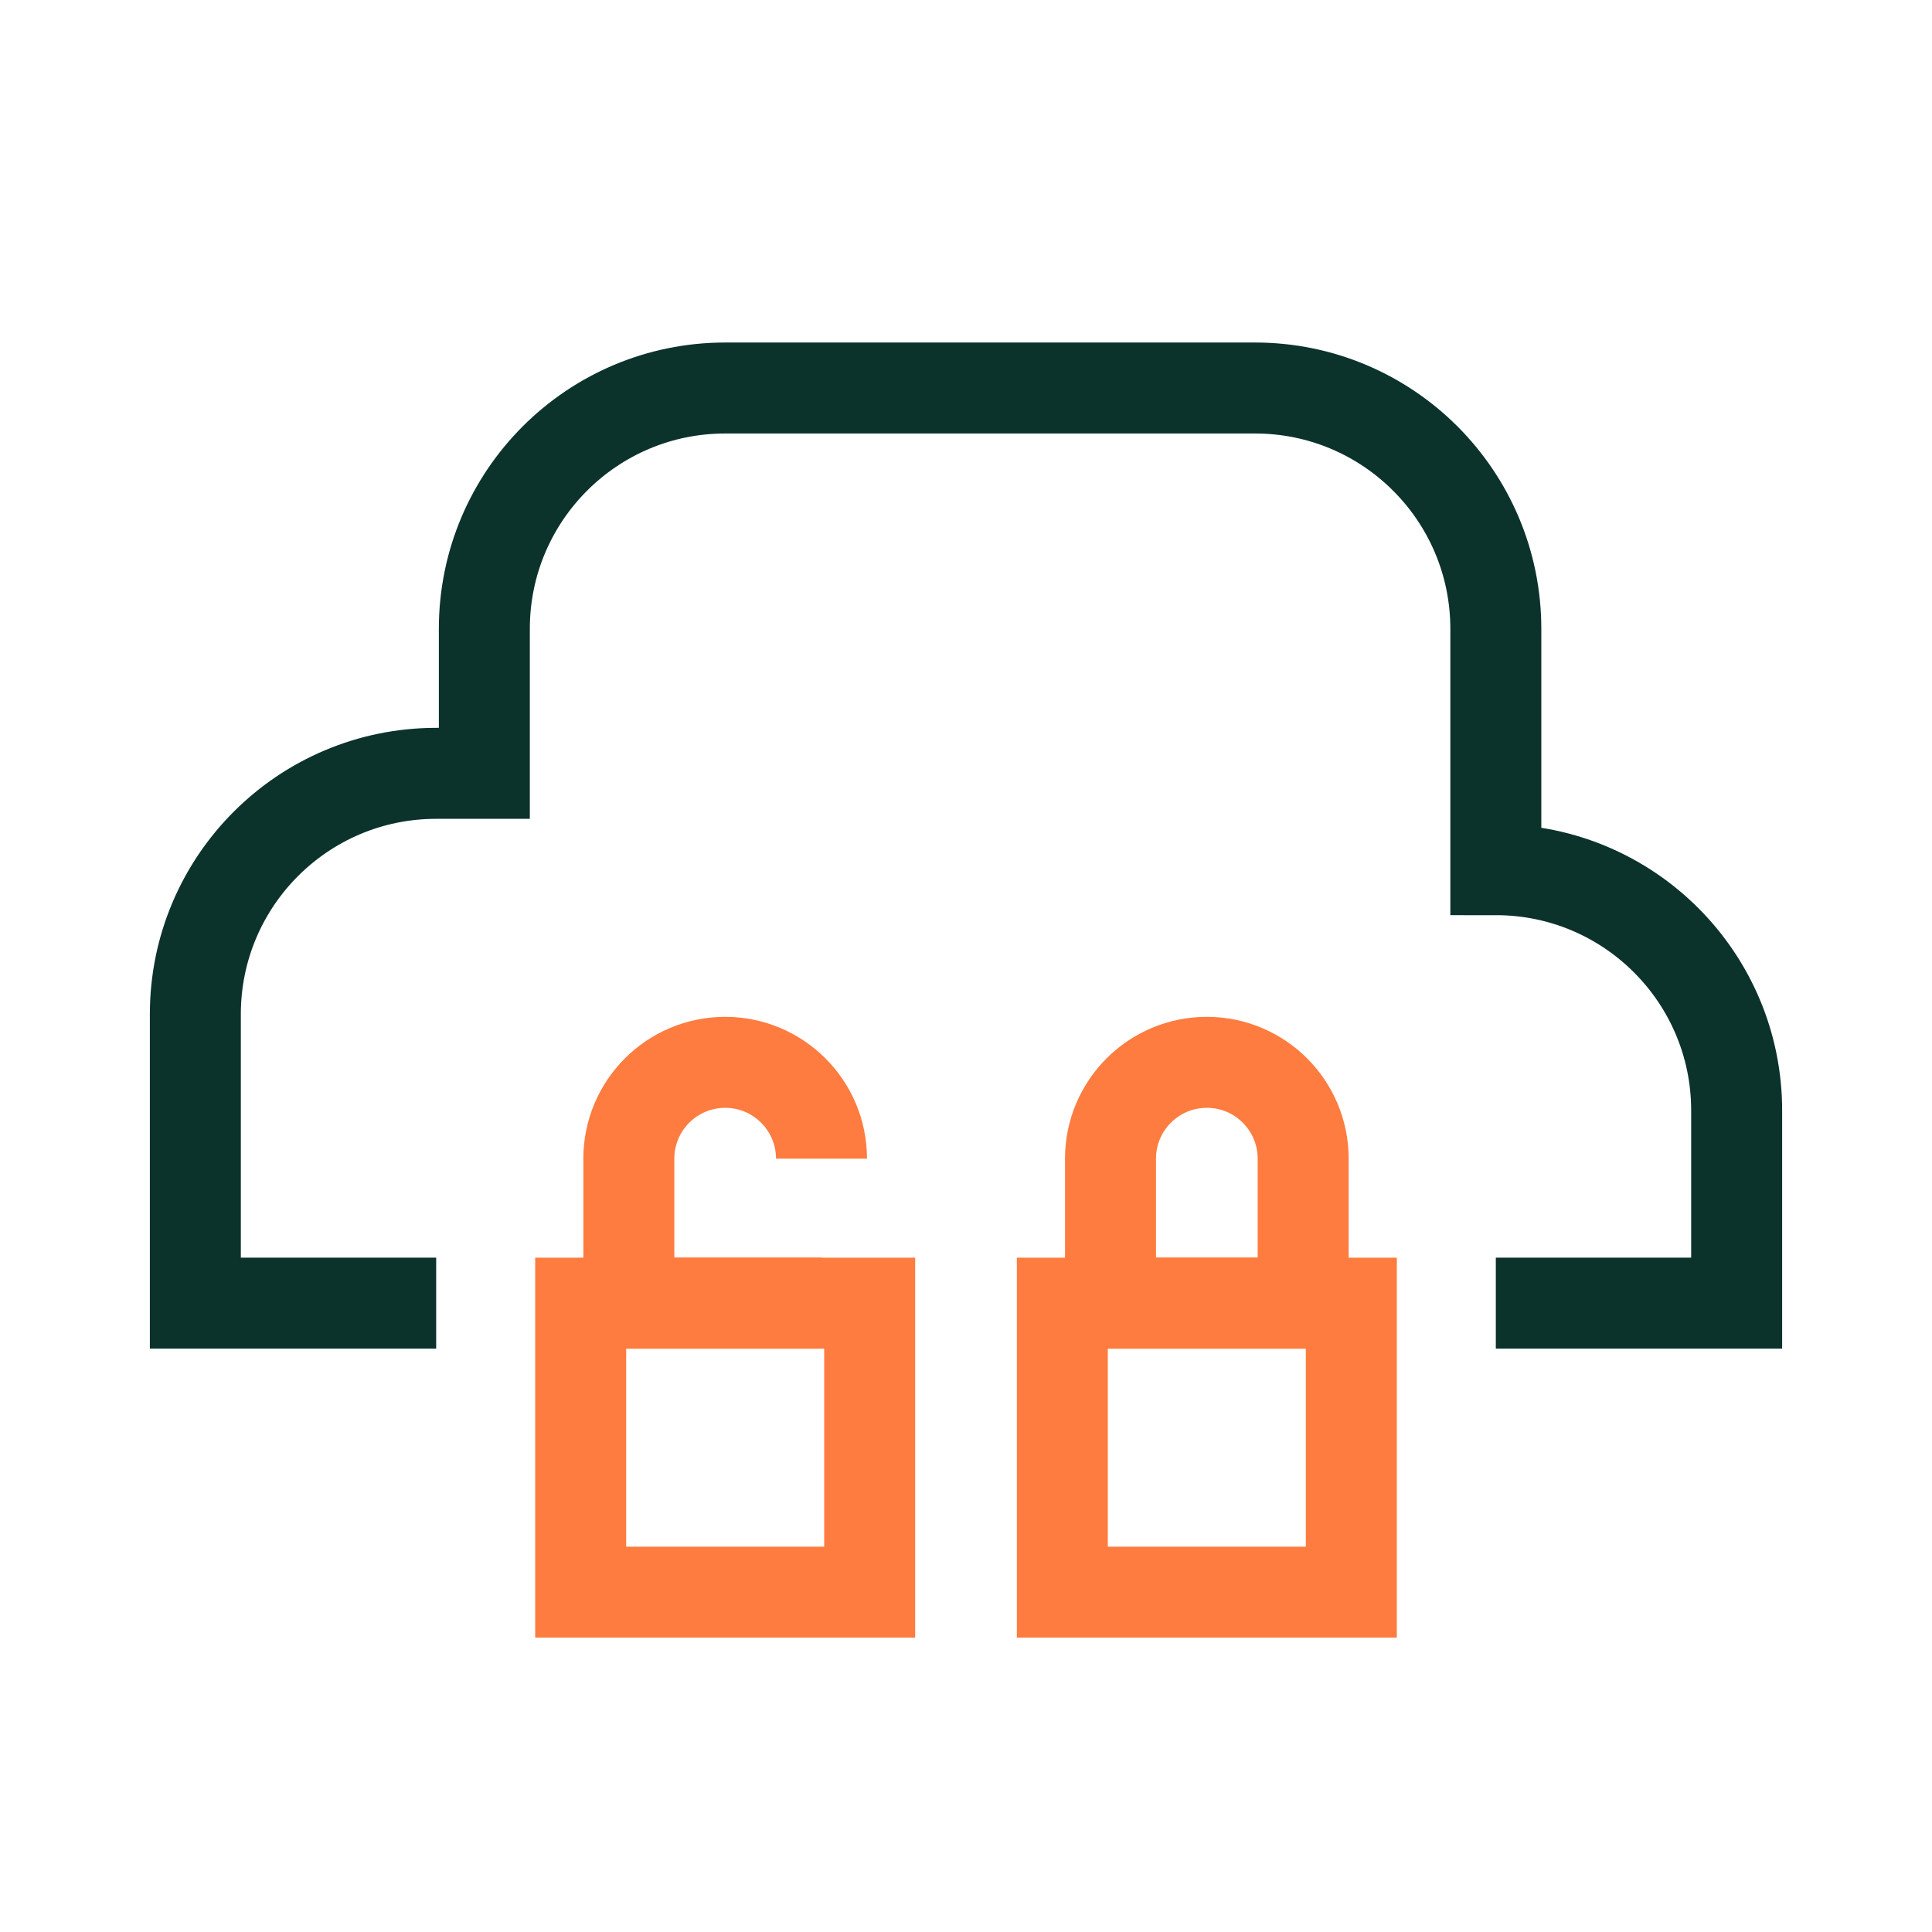 <?xml version="1.0" encoding="utf-8"?>
<!-- Generator: Adobe Illustrator 25.0.0, SVG Export Plug-In . SVG Version: 6.00 Build 0)  -->
<svg version="1.1" xmlns="http://www.w3.org/2000/svg" xmlns:xlink="http://www.w3.org/1999/xlink" x="0px" y="0px"
	 viewBox="0 0 361 361" style="enable-background:new 0 0 361 361;" xml:space="preserve">
<style type="text/css">
	.st0{fill:none;stroke:#0C322C;stroke-width:17;stroke-miterlimit:10;}
	.st1{fill:none;stroke:#FE7C3F;stroke-width:17;stroke-miterlimit:10;}
</style>
<g id="Layer_1">
	<path class="st0" d="M81.5,243.5h-45v-54c0-24.85,20.15-45,45-45h9v-27c0-24.85,20.15-45,45-45h99c24.85,0,45,20.15,45,45v45h0
		c24.85,0,45,20.15,45,45v36h-45"/>
	<rect x="108.5" y="243.5" class="st1" width="54" height="54"/>
	<path class="st1" d="M153.5,216.5c0-9.94-8.06-18-18-18h0c-9.94,0-18,8.06-18,18v27h36"/>
	<rect x="198.5" y="243.5" class="st1" width="54" height="54"/>
	<path class="st1" d="M225.5,198.5L225.5,198.5c-9.94,0-18,8.06-18,18v27h36v-27C243.5,206.56,235.44,198.5,225.5,198.5z"/>
</g>
<g id="Outlines">
</g>
</svg>
